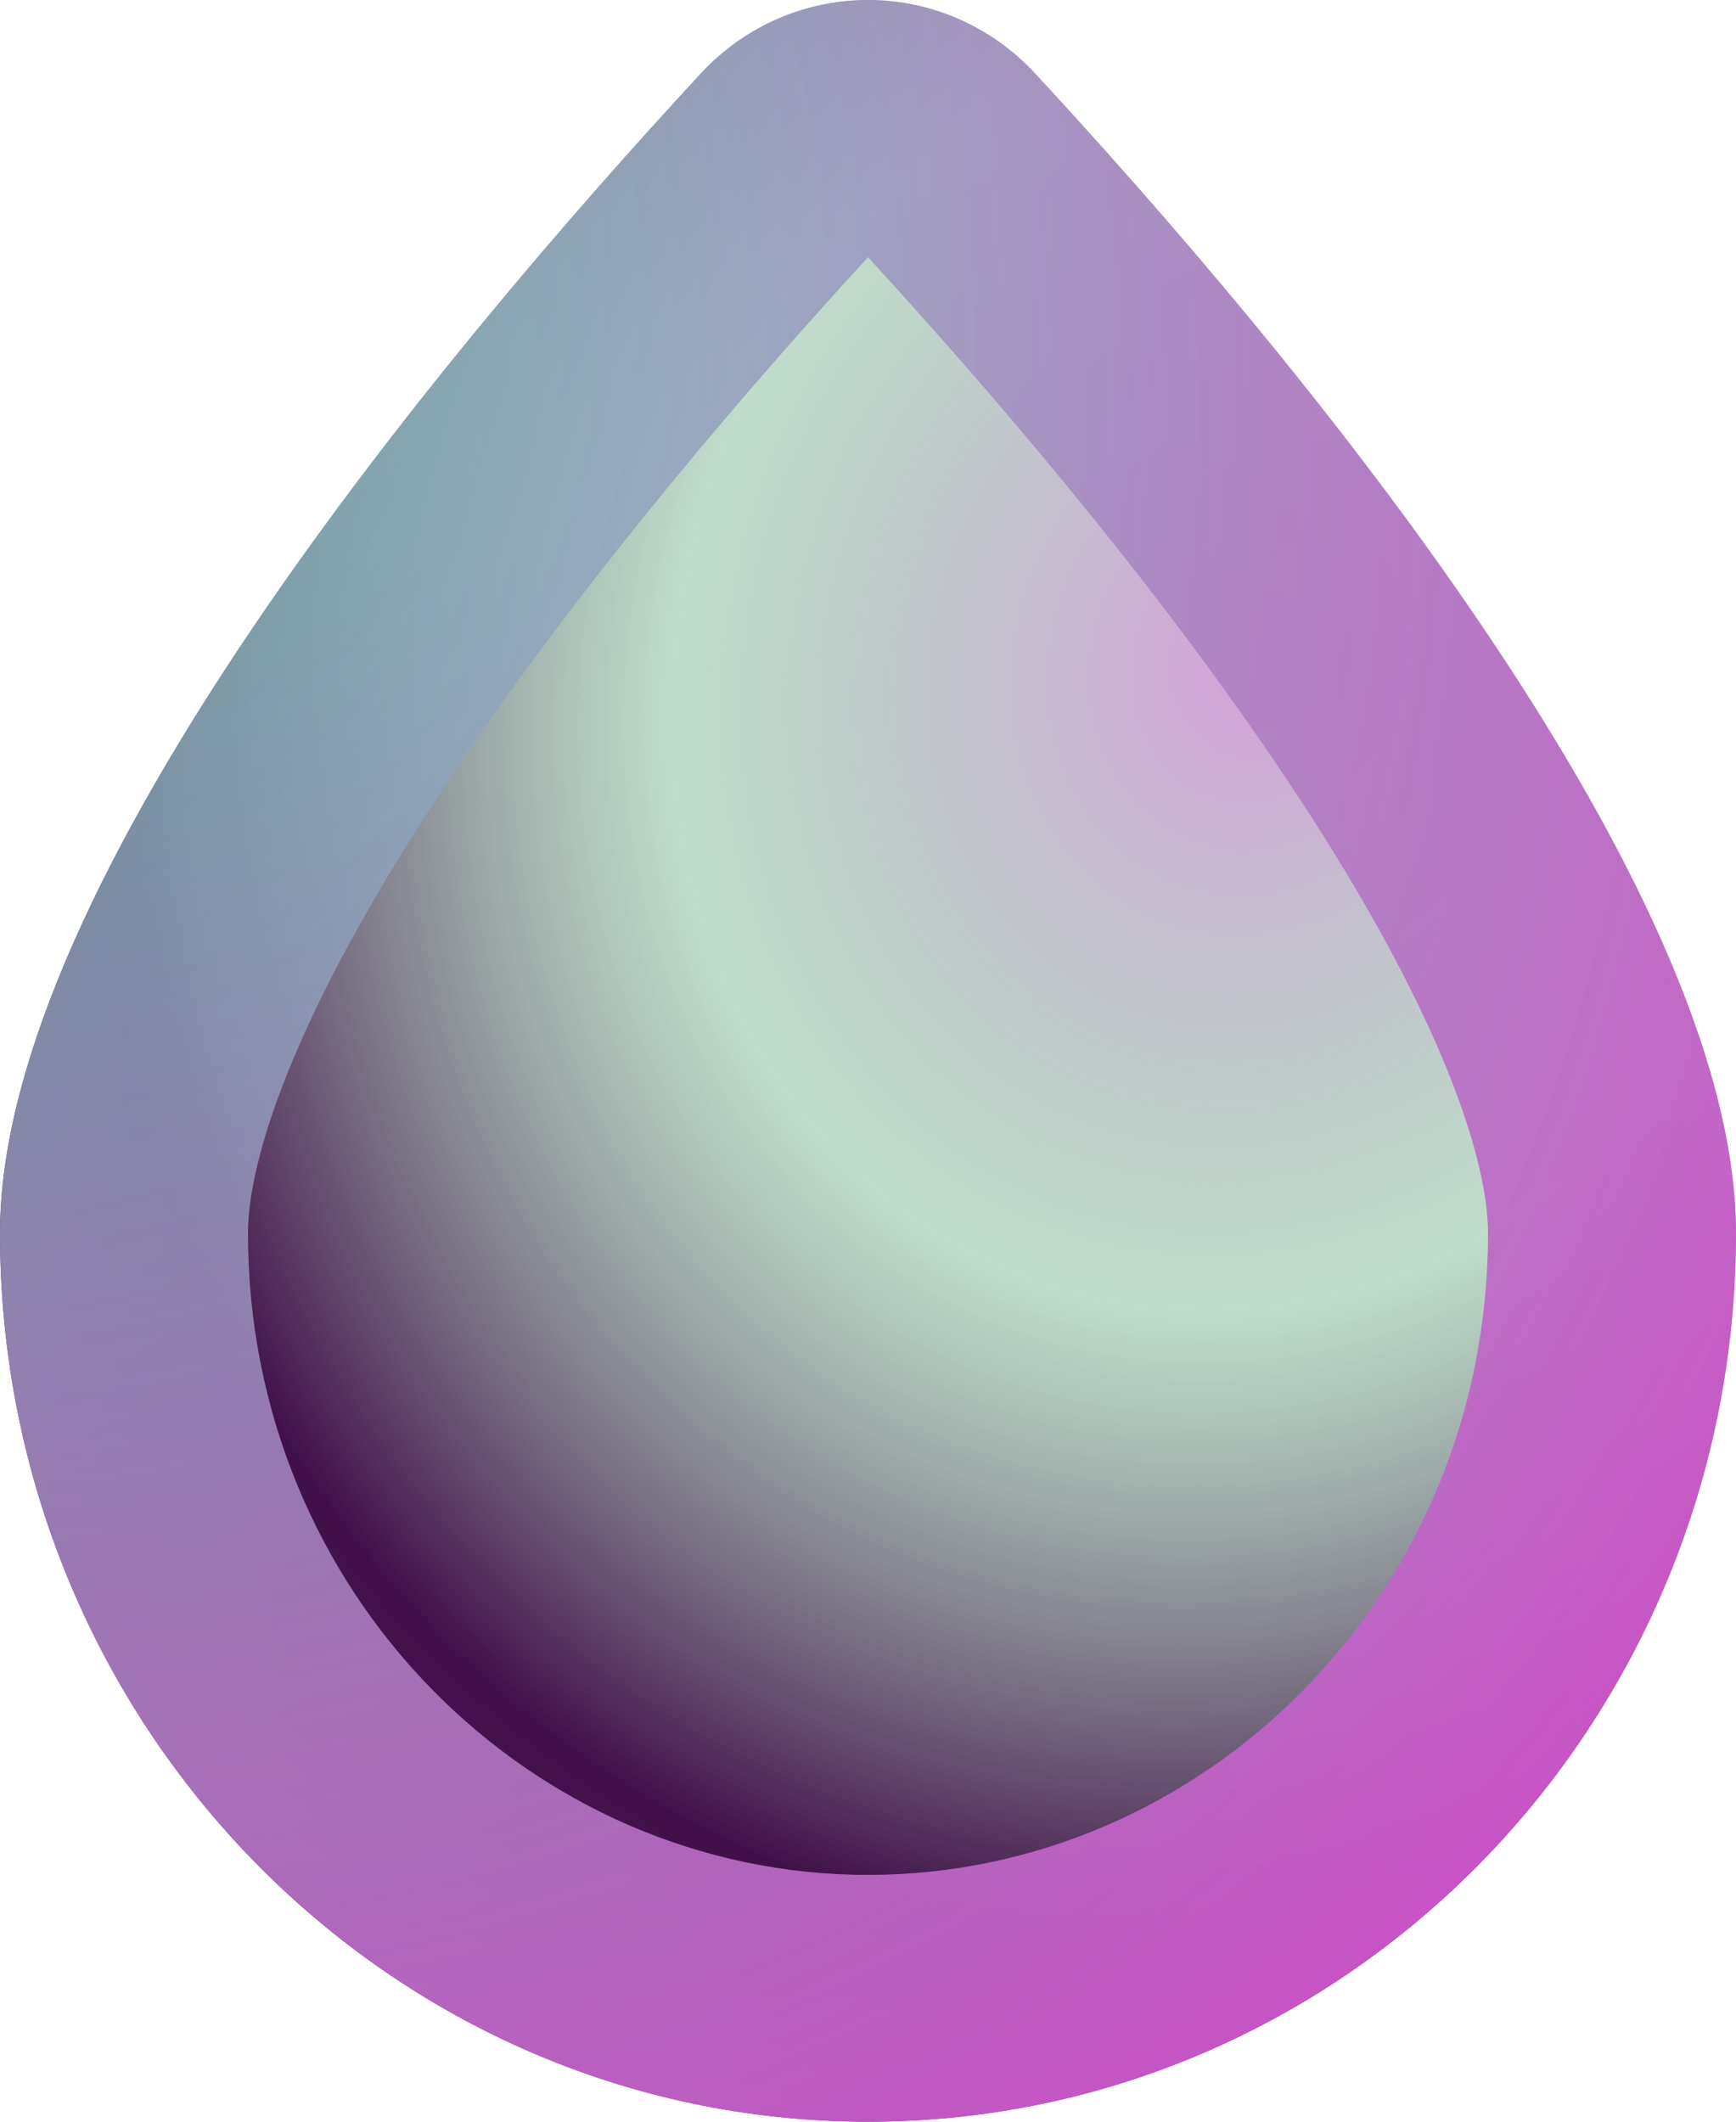 <svg width="18" height="22" viewBox="0 0 18 22" fill="none" xmlns="http://www.w3.org/2000/svg">
  <path fill-rule="evenodd" clip-rule="evenodd"
    d="M9 22C4.029 22 0 17.875 0 12.787C0 9.131 4.648 3.593 7.263 0.766C8.208 -0.255 9.792 -0.255 10.737 0.766C13.352 3.593 18 9.131 18 12.787C18 17.875 13.971 22 9 22Z"
    fill="url(#paint0_radial_9688_3320)" />
  <path fill-rule="evenodd" clip-rule="evenodd"
    d="M9 19.441C12.483 19.441 15.429 16.53 15.429 12.787C15.429 12.372 15.285 11.713 14.879 10.795C14.485 9.903 13.911 8.918 13.218 7.897C11.888 5.937 10.251 4.03 9 2.667C7.749 4.03 6.112 5.937 4.782 7.897C4.09 8.918 3.515 9.903 3.121 10.795C2.715 11.713 2.571 12.372 2.571 12.787C2.571 16.53 5.517 19.441 9 19.441ZM9 22C13.971 22 18 17.875 18 12.787C18 9.131 13.352 3.593 10.737 0.766C9.792 -0.255 8.208 -0.255 7.263 0.766C4.648 3.593 0 9.131 0 12.787C0 17.875 4.029 22 9 22Z"
    fill="url(#paint1_radial_9688_3320)" />
  <defs>
    <radialGradient id="paint0_radial_9688_3320" cx="0" cy="0" r="1" gradientUnits="userSpaceOnUse"
      gradientTransform="translate(13.109 6.891) rotate(114.038) scale(21.384 18.895)">
      <stop stop-color="#D5A1DA" />
      <stop offset="0.318" stop-color="#8FC2A3" stop-opacity="0.57" />
      <stop offset="0.625" stop-color="#411049" />
      <stop offset="1" stop-color="#723282" />
    </radialGradient>
    <radialGradient id="paint1_radial_9688_3320" cx="0" cy="0" r="1" gradientUnits="userSpaceOnUse"
      gradientTransform="translate(-4.5 9.00726e-05) rotate(43.112) scale(32.191 24.801)">
      <stop stop-color="#5FE0B1" stop-opacity="0.71" />
      <stop offset="1" stop-color="#DD40CD" />
    </radialGradient>
  </defs>
</svg>